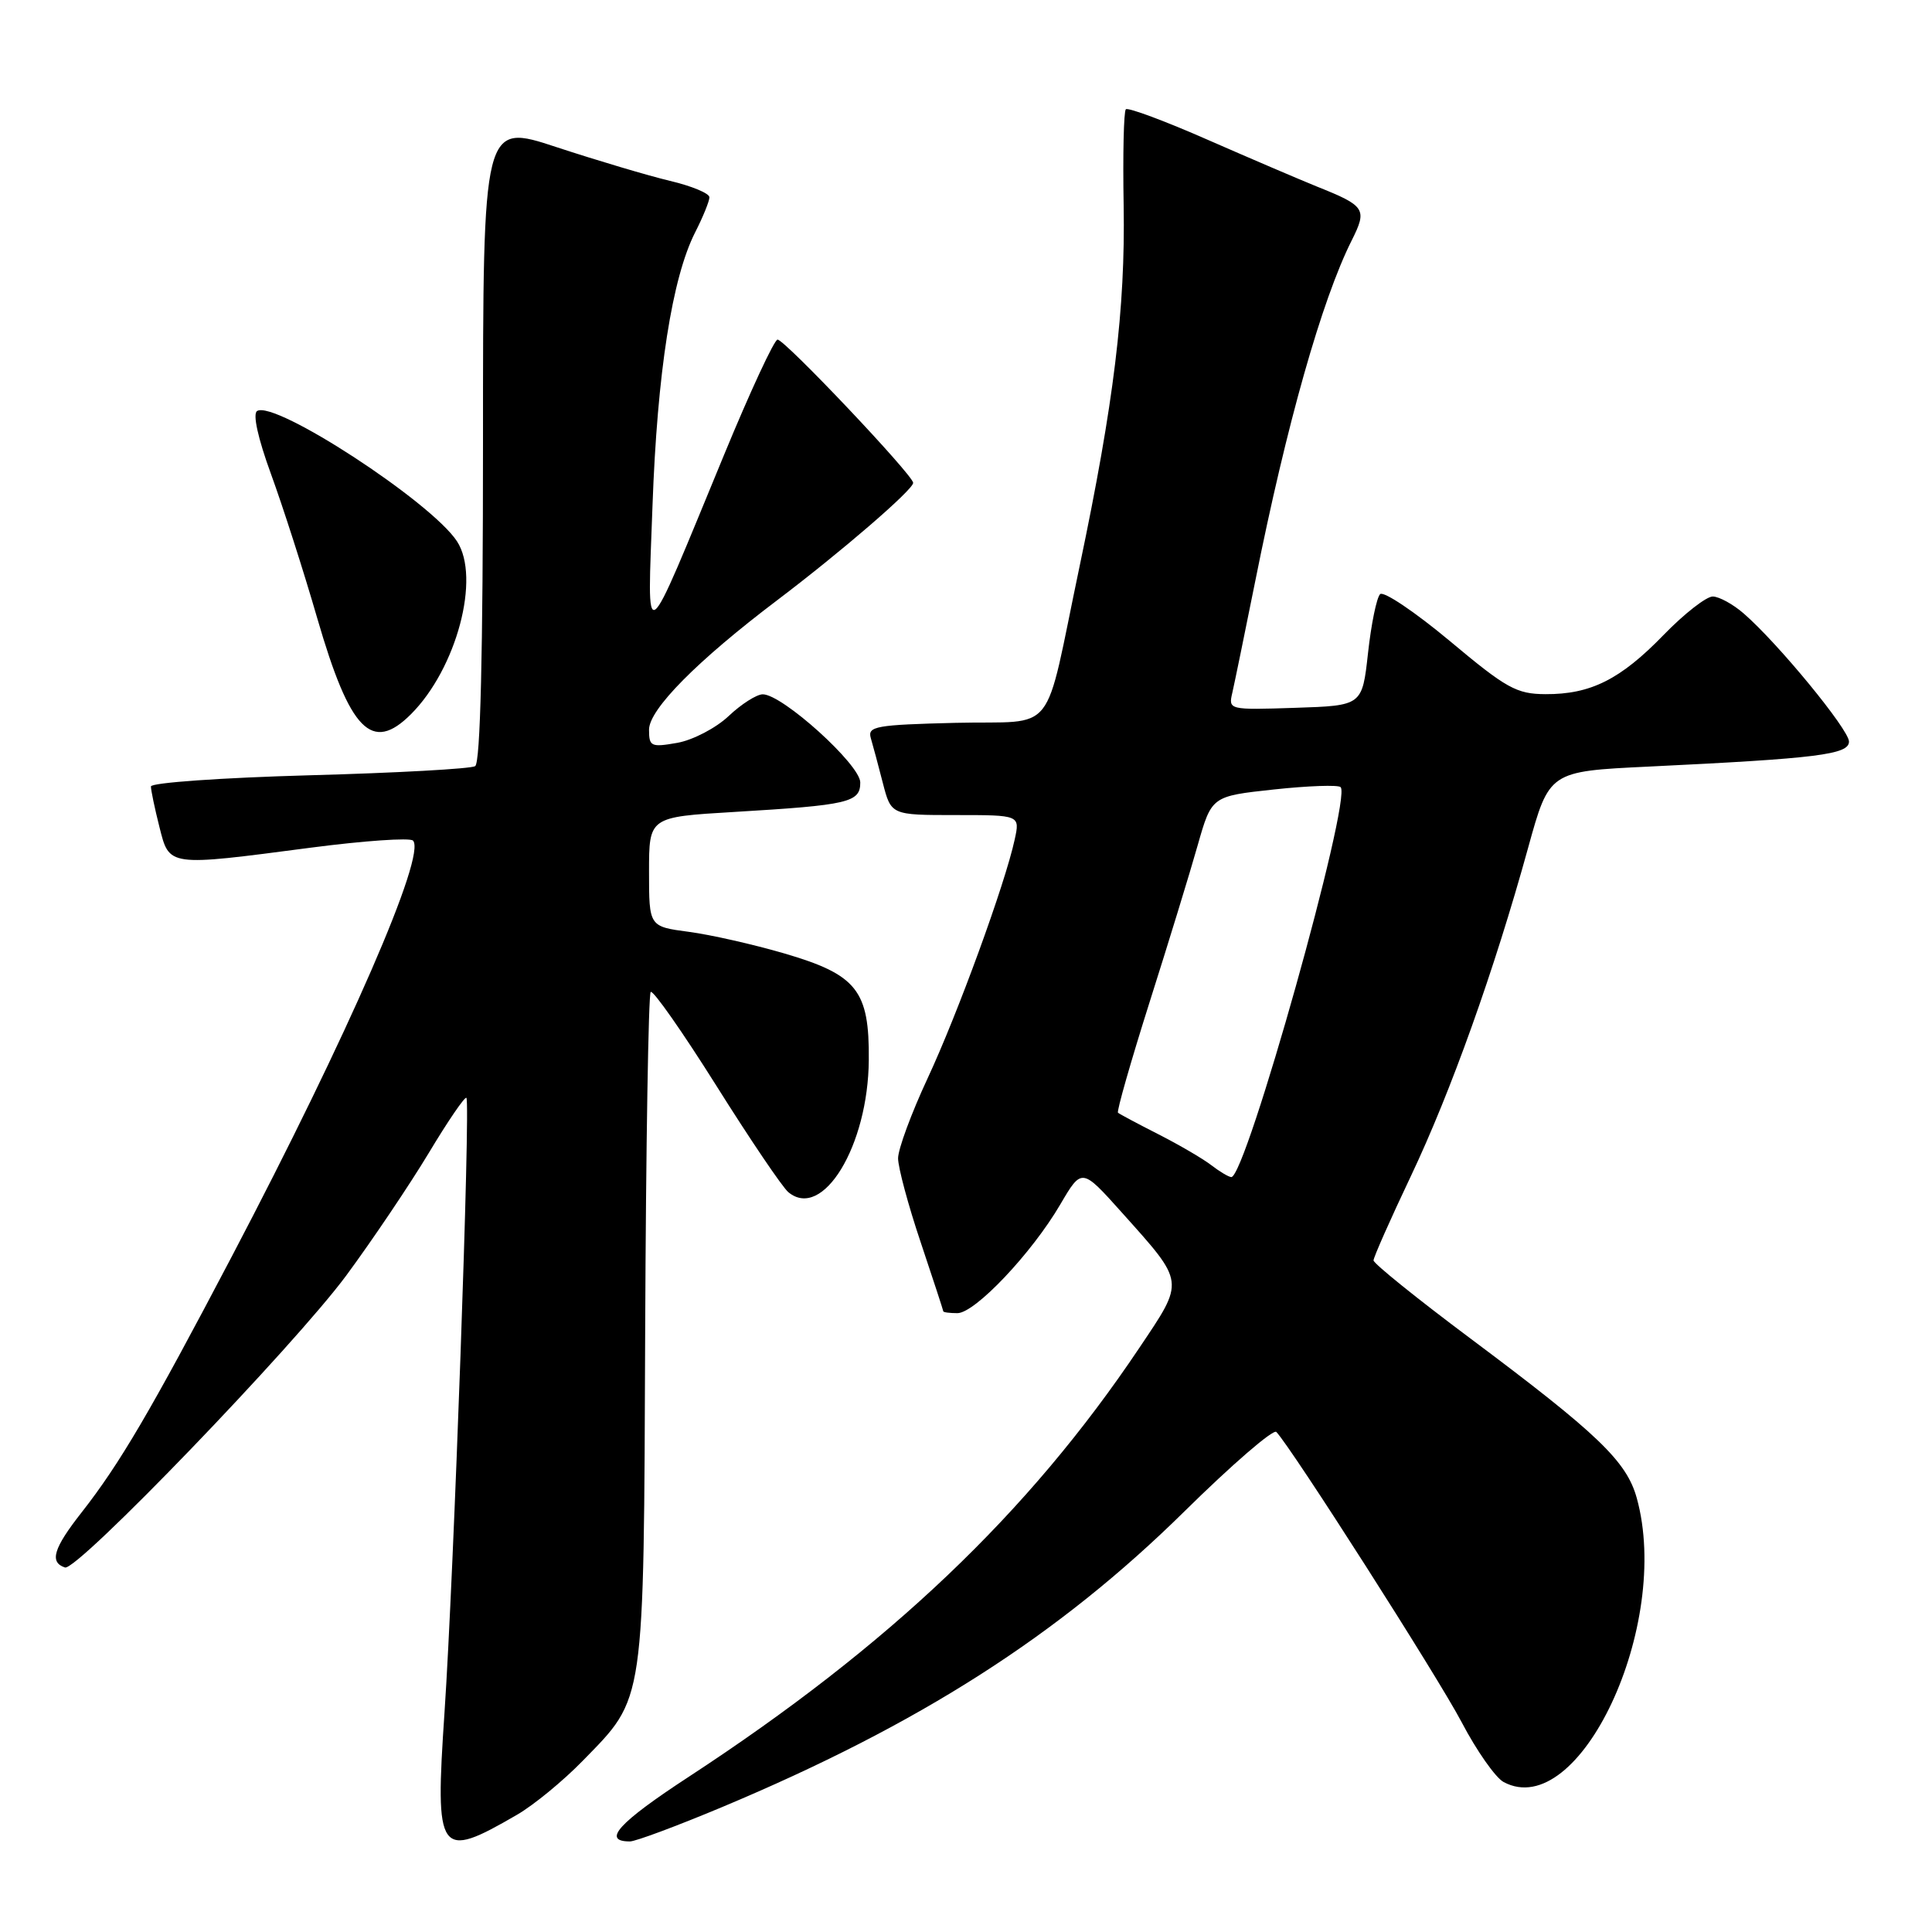 <?xml version="1.0" encoding="UTF-8" standalone="no"?>
<!DOCTYPE svg PUBLIC "-//W3C//DTD SVG 1.1//EN" "http://www.w3.org/Graphics/SVG/1.1/DTD/svg11.dtd" >
<svg xmlns="http://www.w3.org/2000/svg" xmlns:xlink="http://www.w3.org/1999/xlink" version="1.1" viewBox="0 0 256 256">
 <g >
 <path fill="currentColor"
d=" M 68.50 240.47 C 70.70 239.20 74.62 235.98 77.20 233.33 C 85.52 224.79 85.29 226.41 85.49 176.25 C 85.59 151.91 85.92 131.75 86.22 131.44 C 86.52 131.14 90.43 136.72 94.90 143.83 C 99.37 150.95 103.67 157.31 104.46 157.97 C 109.01 161.75 115.04 151.84 115.12 140.44 C 115.20 131.23 113.55 129.15 103.91 126.33 C 99.83 125.14 94.14 123.85 91.25 123.47 C 86.00 122.77 86.00 122.77 86.00 115.51 C 86.00 108.26 86.00 108.26 97.25 107.59 C 112.48 106.68 114.00 106.33 113.99 103.67 C 113.97 101.31 103.67 92.00 101.07 92.00 C 100.26 92.00 98.22 93.30 96.55 94.88 C 94.87 96.47 91.81 98.06 89.75 98.43 C 86.27 99.04 86.00 98.92 86.00 96.69 C 86.00 94.00 92.37 87.56 103.00 79.52 C 111.54 73.05 121.00 64.89 121.00 63.98 C 121.00 62.97 103.99 45.00 103.03 45.00 C 102.60 45.00 99.41 51.86 95.95 60.25 C 85.01 86.73 85.78 86.18 86.46 67.00 C 87.09 49.37 89.06 36.80 92.11 30.79 C 93.15 28.75 94.00 26.66 94.00 26.14 C 94.00 25.62 91.64 24.64 88.75 23.96 C 85.86 23.27 79.11 21.26 73.75 19.50 C 64.00 16.28 64.00 16.28 64.00 58.58 C 64.00 86.68 63.65 101.10 62.96 101.52 C 62.39 101.87 52.49 102.42 40.96 102.73 C 29.43 103.05 20.00 103.71 20.00 104.21 C 20.00 104.71 20.50 107.11 21.12 109.56 C 22.46 114.86 22.13 114.82 41.19 112.32 C 48.23 111.40 54.31 110.98 54.72 111.38 C 56.55 113.21 46.14 137.11 30.71 166.50 C 19.94 187.02 15.87 193.95 10.80 200.42 C 7.08 205.16 6.52 207.01 8.61 207.70 C 10.19 208.23 38.99 178.33 45.89 169.00 C 49.34 164.32 54.25 157.03 56.80 152.80 C 59.34 148.56 61.60 145.26 61.80 145.47 C 62.36 146.02 60.12 208.86 58.90 226.90 C 57.62 245.85 58.09 246.51 68.50 240.47 Z  M 95.63 239.47 C 121.83 228.49 140.26 216.71 156.94 200.27 C 163.24 194.06 168.72 189.33 169.12 189.74 C 171.11 191.80 190.51 222.18 193.67 228.19 C 195.66 231.99 198.17 235.56 199.24 236.13 C 209.27 241.50 221.54 215.33 216.88 198.50 C 215.53 193.62 211.74 189.99 194.75 177.29 C 187.74 172.05 182.00 167.42 182.00 167.01 C 182.00 166.60 184.22 161.59 186.93 155.88 C 192.24 144.70 198.00 128.59 202.48 112.35 C 205.28 102.21 205.28 102.21 218.39 101.58 C 240.84 100.50 245.00 99.98 245.00 98.26 C 245.00 96.68 235.59 85.22 231.05 81.29 C 229.65 80.07 227.81 79.06 226.96 79.04 C 226.12 79.02 223.19 81.30 220.46 84.11 C 214.72 90.03 210.78 92.01 204.78 91.98 C 200.95 91.96 199.61 91.22 192.10 84.93 C 187.47 81.07 183.32 78.28 182.87 78.73 C 182.41 79.19 181.69 82.70 181.27 86.53 C 180.50 93.50 180.50 93.50 171.63 93.79 C 162.82 94.08 162.76 94.06 163.29 91.79 C 163.58 90.53 164.95 83.85 166.34 76.94 C 170.47 56.27 175.15 39.73 179.11 31.85 C 181.19 27.70 180.93 27.29 174.50 24.72 C 172.30 23.83 165.82 21.06 160.09 18.55 C 154.37 16.03 149.46 14.21 149.18 14.48 C 148.90 14.76 148.77 20.51 148.89 27.25 C 149.12 40.89 147.60 53.37 143.06 75.00 C 138.20 98.10 140.29 95.45 126.62 95.78 C 116.08 96.04 114.94 96.24 115.38 97.78 C 115.66 98.73 116.38 101.41 116.98 103.75 C 118.08 108.00 118.08 108.00 126.62 108.00 C 135.16 108.00 135.16 108.00 134.45 111.25 C 133.17 117.16 126.89 134.36 122.91 142.89 C 120.76 147.50 119.00 152.27 119.00 153.48 C 119.00 154.69 120.34 159.69 121.99 164.59 C 123.63 169.49 124.98 173.61 124.99 173.75 C 124.99 173.89 125.84 174.00 126.86 174.00 C 129.19 174.00 136.71 166.06 140.49 159.60 C 143.34 154.74 143.34 154.74 148.61 160.62 C 157.09 170.10 157.02 169.57 150.94 178.64 C 136.28 200.51 117.84 218.06 91.24 235.45 C 81.94 241.53 79.70 244.00 83.47 244.00 C 84.21 244.00 89.68 241.96 95.63 239.47 Z  M 54.46 94.63 C 60.50 88.59 63.71 76.54 60.55 71.72 C 57.12 66.49 36.43 53.00 34.07 54.46 C 33.46 54.83 34.18 58.08 35.90 62.79 C 37.45 67.03 40.22 75.64 42.04 81.93 C 46.38 96.87 49.27 99.82 54.46 94.63 Z  M 160.50 154.39 C 159.40 153.54 156.25 151.70 153.50 150.30 C 150.75 148.90 148.34 147.62 148.14 147.44 C 147.95 147.26 149.83 140.68 152.32 132.81 C 154.82 124.94 157.69 115.58 158.70 112.00 C 160.55 105.50 160.55 105.50 168.80 104.61 C 173.34 104.12 177.32 103.98 177.64 104.30 C 179.16 105.83 165.08 156.06 163.15 155.97 C 162.79 155.95 161.60 155.24 160.50 154.39 Z "/>
</g>
</svg>